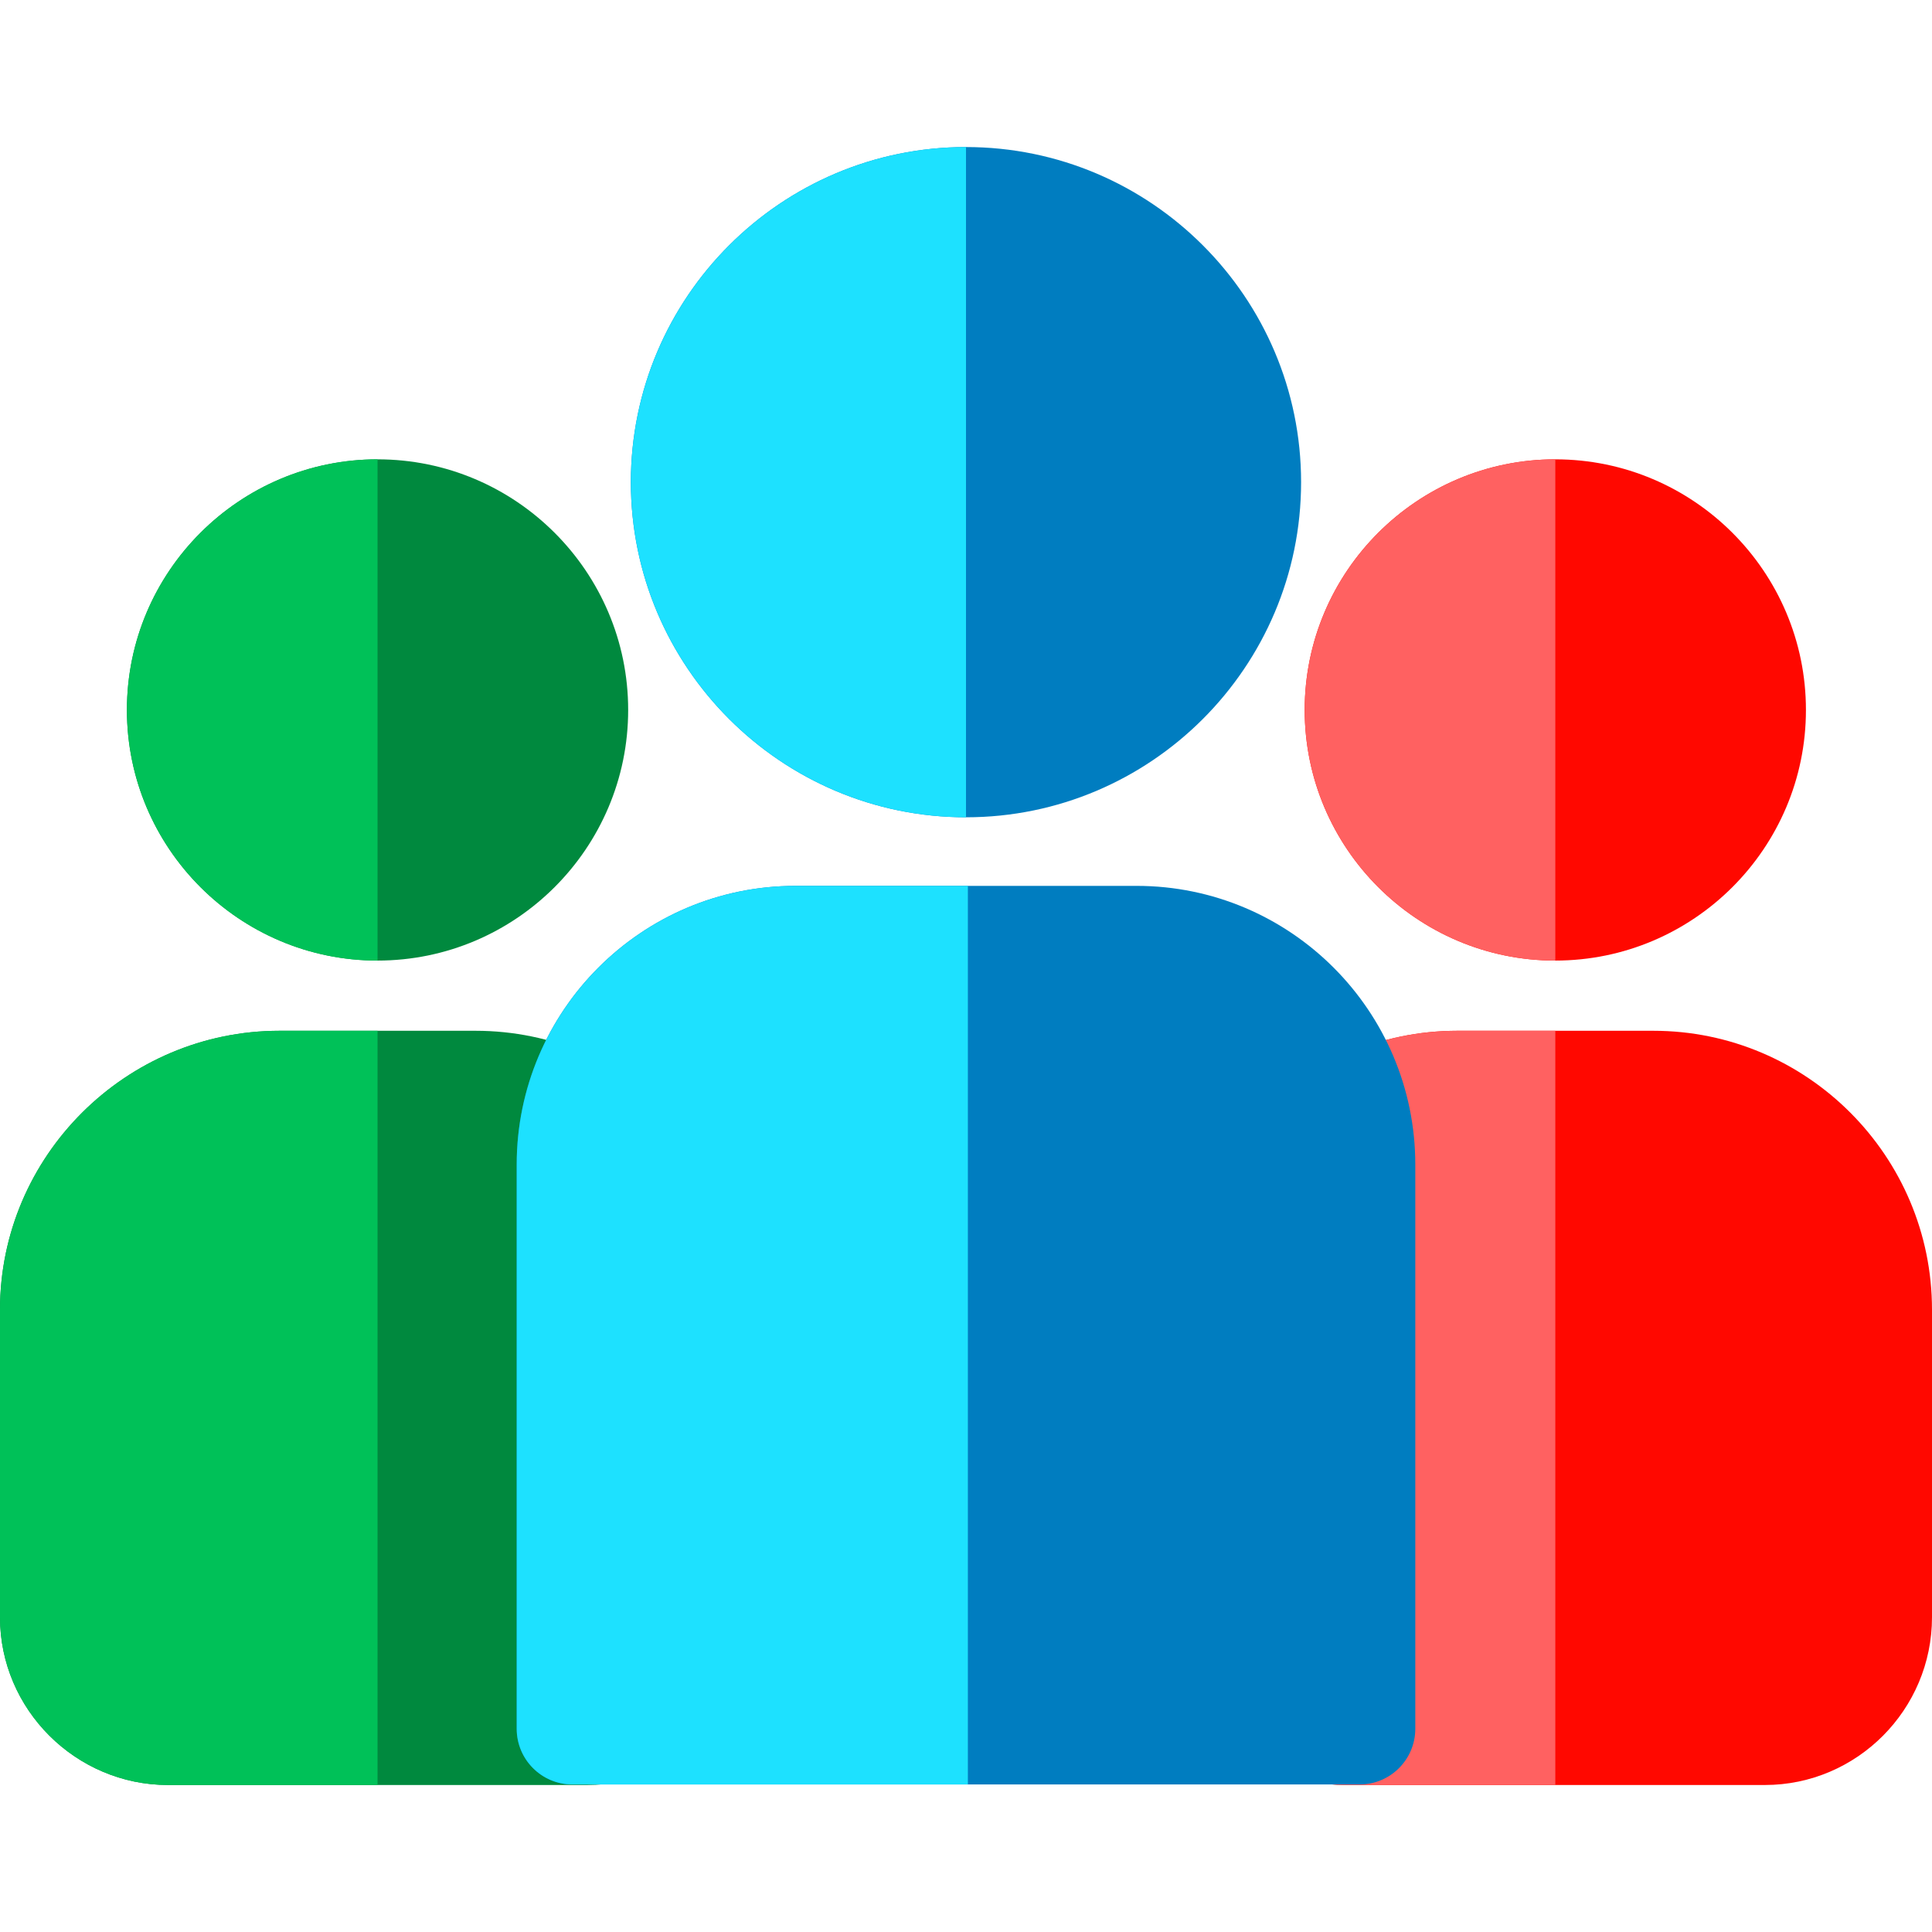 <svg width="36" height="36" viewBox="0 0 36 36" fill="none" xmlns="http://www.w3.org/2000/svg">
<g clip-path="url(#clip0_164_13793)">
<path d="M30.808 19.207H27.154C24.291 19.207 21.946 21.542 21.946 24.405V30.136C21.946 31.854 23.359 33.261 25.077 33.261H32.885C34.603 33.261 36 31.854 36 30.136V24.405C36 21.542 33.672 19.207 30.808 19.207Z" fill="#FF0800"/>
<path d="M28.981 19.207H27.154C24.291 19.207 21.946 21.542 21.946 24.405V30.136C21.946 31.854 23.359 33.261 25.077 33.261H28.981V19.207Z" fill="#FF6161"/>
<path d="M28.981 8.559C26.406 8.559 24.311 10.654 24.311 13.229C24.311 15.804 26.406 17.899 28.981 17.899C31.556 17.899 33.651 15.804 33.651 13.229C33.651 10.654 31.556 8.559 28.981 8.559Z" fill="#FF0800"/>
<path d="M28.981 8.559C26.406 8.559 24.311 10.654 24.311 13.229C24.311 15.804 26.406 17.899 28.981 17.899V8.559Z" fill="#FF6161"/>
<path d="M8.862 19.207H5.208C2.345 19.207 0 21.542 0 24.405V30.136C0 31.854 1.413 33.261 3.131 33.261H10.939C12.657 33.261 14.054 31.854 14.054 30.136V24.405C14.054 21.542 11.725 19.207 8.862 19.207Z" fill="#00893E"/>
<path d="M7.035 19.207H5.208C2.345 19.207 0 21.542 0 24.405V30.136C0 31.854 1.413 33.261 3.131 33.261H7.035V19.207Z" fill="#00C158"/>
<path d="M21.18 16.507H14.82C11.957 16.507 9.628 18.837 9.628 21.7V32.213C9.628 32.786 10.093 33.251 10.666 33.251H25.333C25.907 33.251 26.372 32.786 26.372 32.213V21.7C26.372 18.837 24.043 16.507 21.18 16.507Z" fill="#007DC0"/>
<path d="M18.035 16.507H14.82C11.957 16.507 9.628 18.837 9.628 21.7V32.213C9.628 32.786 10.093 33.251 10.666 33.251H18.035V16.507Z" fill="#1DE1FF"/>
<path d="M18 2.74C14.557 2.74 11.755 5.541 11.755 8.984C11.755 12.428 14.557 15.229 18 15.229C21.443 15.229 24.244 12.428 24.244 8.984C24.244 5.541 21.443 2.74 18 2.74Z" fill="#007DC0"/>
<path d="M18 2.74C14.557 2.74 11.755 5.541 11.755 8.984C11.755 12.428 14.557 15.229 18 15.229V2.74Z" fill="#1DE1FF"/>
<path d="M7.035 8.559C4.46 8.559 2.365 10.654 2.365 13.229C2.365 15.804 4.46 17.899 7.035 17.899C9.61 17.899 11.705 15.804 11.705 13.229C11.705 10.654 9.61 8.559 7.035 8.559Z" fill="#00893E"/>
<path d="M7.035 8.559C4.46 8.559 2.365 10.654 2.365 13.229C2.365 15.804 4.46 17.899 7.035 17.899V8.559Z" fill="#00C158"/>
</g>
<defs>
<clipPath id="clip0_164_13793">
<rect width="36" height="36" fill="white"/>
</clipPath>
</defs>
</svg>
